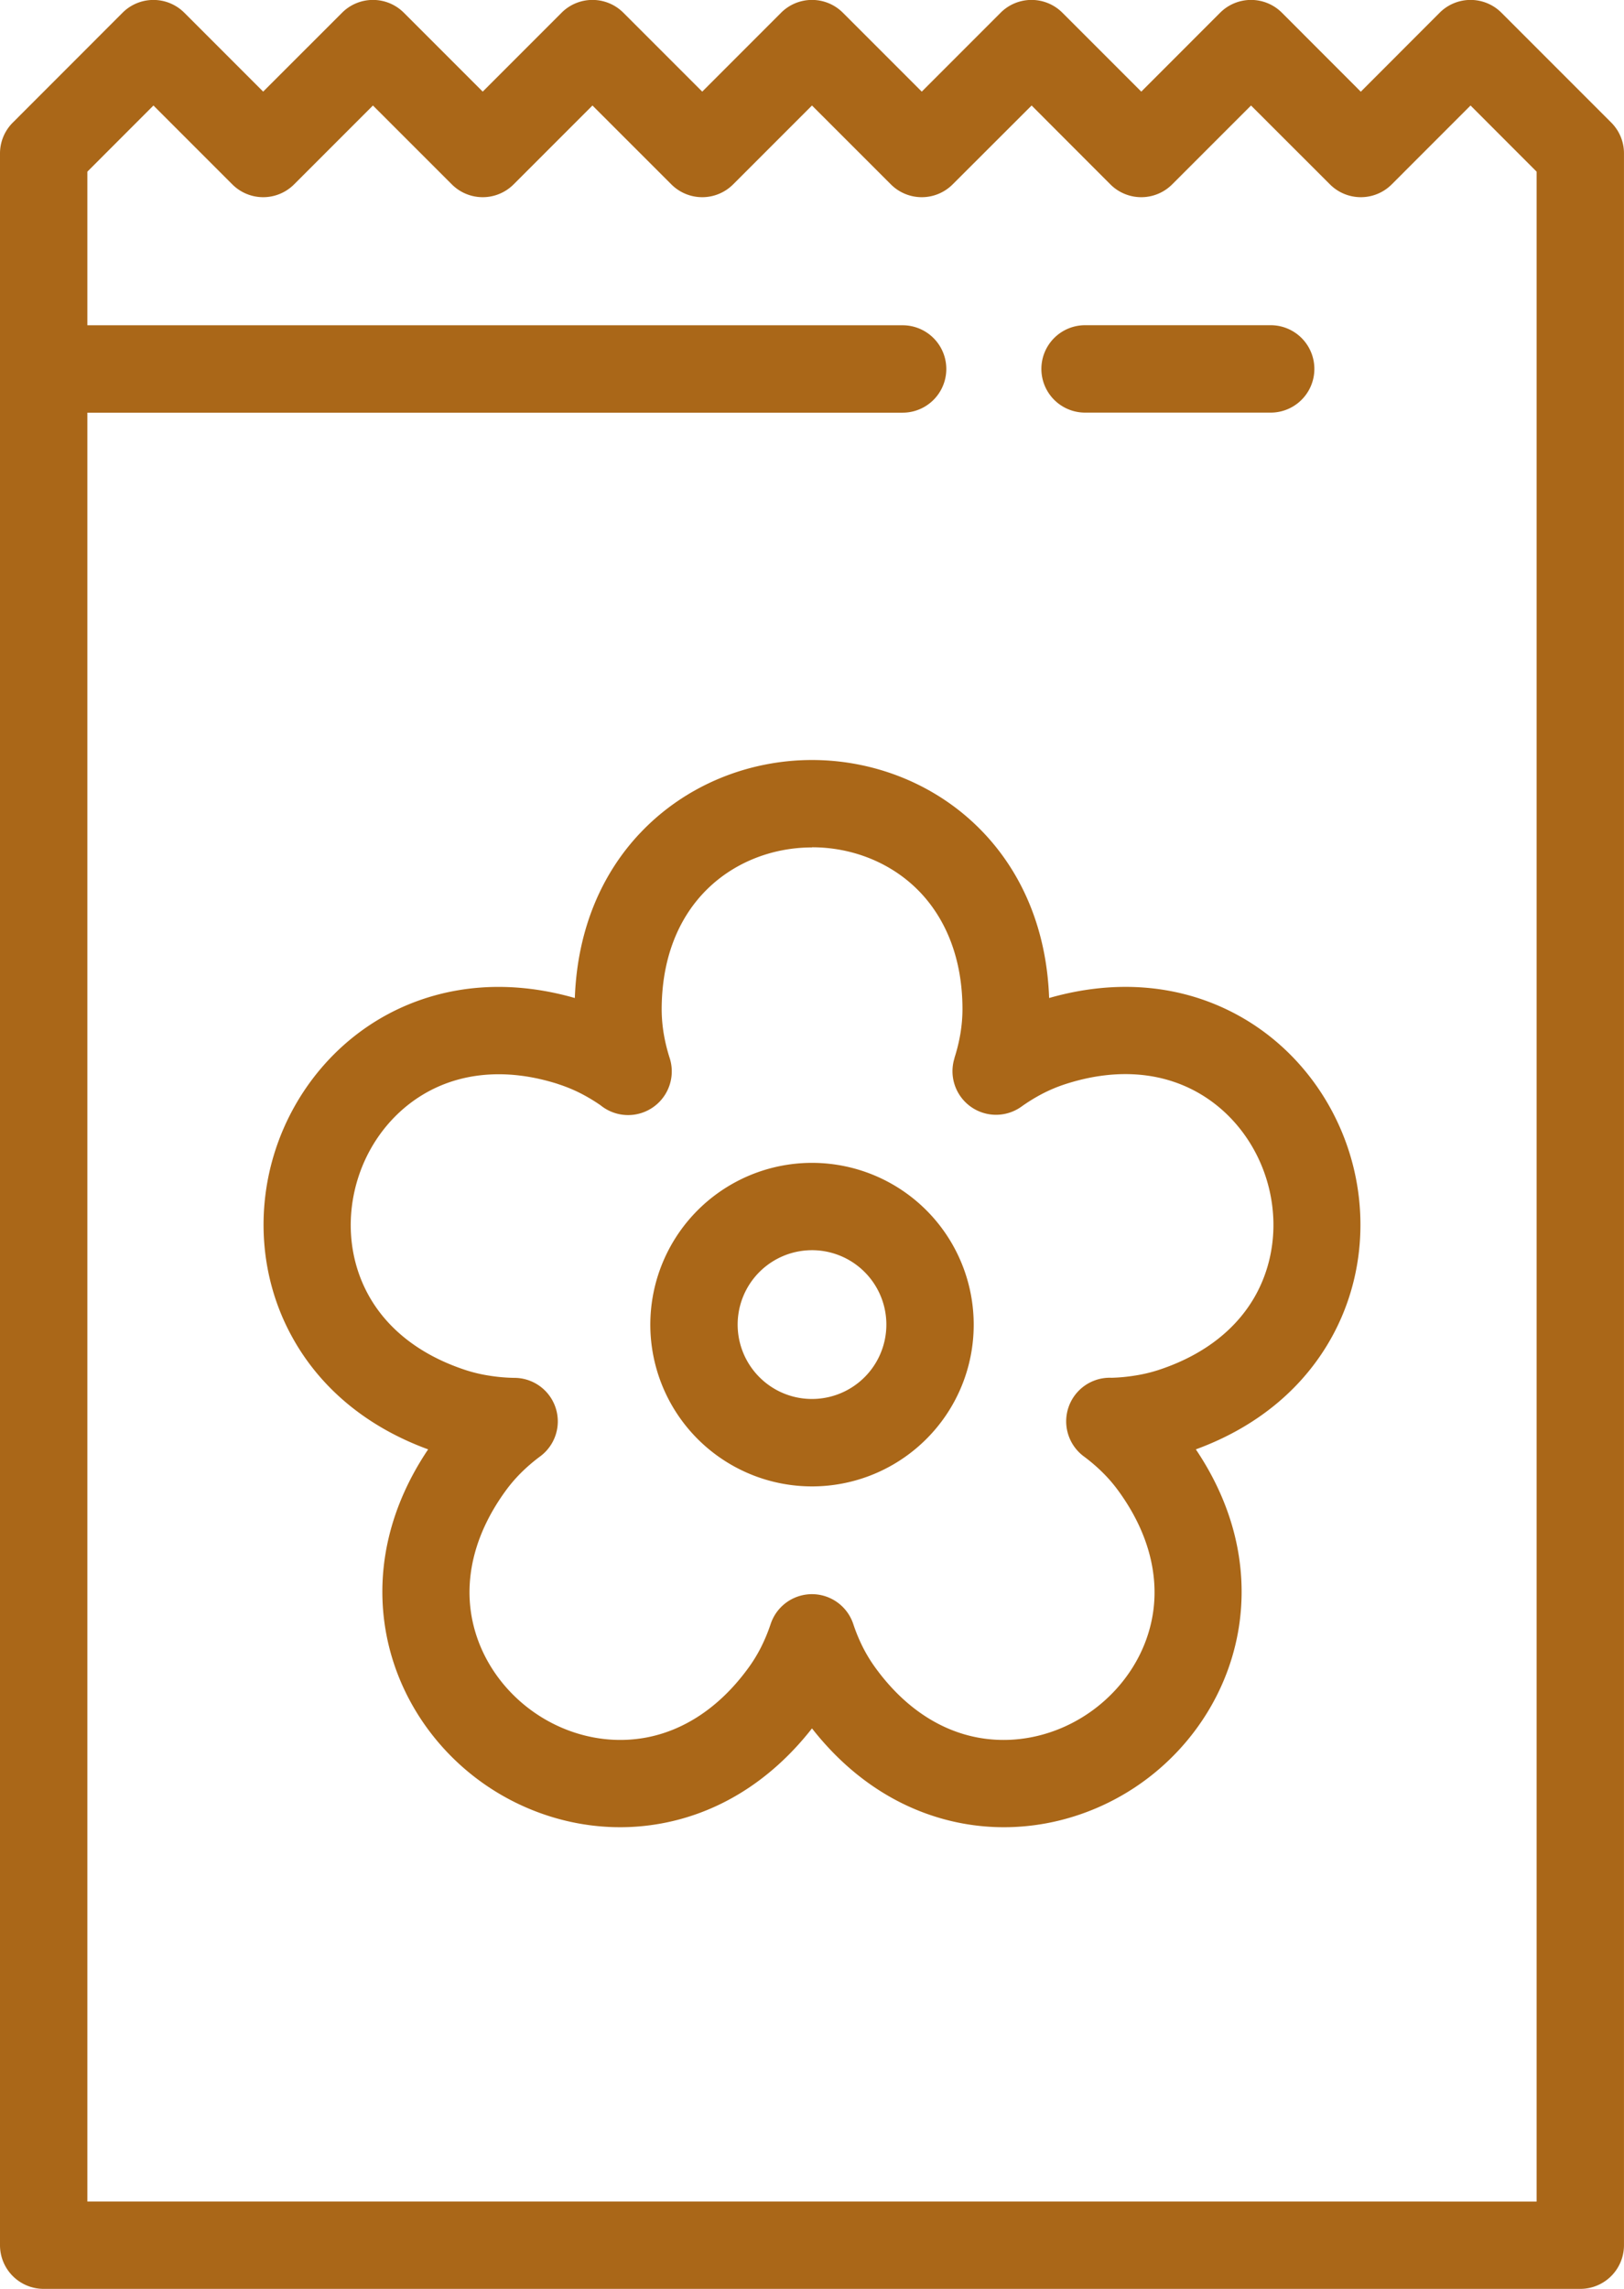 <svg xmlns="http://www.w3.org/2000/svg" width="766.65" height="1080" viewBox="0 0 766.65 1080"><g id="Layer_2" data-name="Layer 2"><g id="icons_garden03_103111930"><path id="icons_garden03_103111930-2" data-name="icons_garden03_103111930" d="M383.32 660.1a35.1 35.1.0 1 0-24.81-10.28 35 35 0 0 0 24.81 10.28zM6.24 57.65 57.86 6A20.62 20.62.0 0 1 87 6l37.23 37.23L161.49 6a20.61 20.61.0 0 1 29.15.0l37.24 37.23L265.11 6a20.62 20.62.0 0 1 29.16.0l37.24 37.23L368.74 6A20.62 20.62.0 0 1 397.9 6l37.24 37.23L472.37 6a20.62 20.62.0 0 1 29.16.0l37.24 37.23L576 6a20.62 20.62.0 0 1 29.16.0L642.4 43.27 679.63 6a20.62 20.62.0 0 1 29.16.0l51.62 51.61a21.34 21.34.0 0 1 2.81 3.4l.06.09.24.36v0c.18.29.35.57.51.87h0a20.5 20.5.0 0 1 2.61 10v987A20.62 20.62.0 0 1 746 1080H20.62A20.62 20.62.0 0 1 0 1059.38v-987a20.6 20.6.0 0 1 2.6-10h0l.51-.87v0l.24-.36.06-.09a20.82 20.82.0 0 1 2.81-3.4zM109.67 87 72.44 49.78 41.24 81v72.48H426.11a20.62 20.62.0 0 1 0 41.24H41.24v844.07H725.4V81L694.21 49.78 657 87a20.61 20.61.0 0 1-29.16.0L590.58 49.78 553.35 87a20.62 20.62.0 0 1-29.17.0L487 49.78 449.72 87a20.61 20.61.0 0 1-29.16.0L383.32 49.78 346.09 87a20.61 20.61.0 0 1-29.16.0L279.69 49.78 242.46 87a20.61 20.61.0 0 1-29.16.0L176.06 49.78 138.83 87a20.61 20.61.0 0 1-29.16.0zM512.23 194.69a20.62 20.62.0 0 1 0-41.24h87.63a20.62 20.62.0 1 1 0 41.24zM383.32 399.86c-19 0-37.85 7.3-51.24 21.51-11.93 12.66-19.71 31-19.72 55a71.35 71.35.0 0 0 1 11.54 82.06 82.06.0 0 0 2.81 11.42 20.61 20.61.0 0 1-32.64 22.21 83.19 83.19.0 0 0-9-5.43 71.85 71.85.0 0 0-10.68-4.46l-.83-.29c-22.44-7.06-42-5.3-57.52 2-17.69 8.36-30.48 24-36.33 42.07s-4.74 38.28 4.67 55.46c8.3 15.18 23.37 28.21 46.18 35.64a70.77 70.77.0 0 0 11.2 2.61 81.11 81.11.0 0 0 11.7 1 20.54 20.54.0 0 1 12.15 37h0a82.7 82.7.0 0 0-9 7.7 70.64 70.64.0 0 0-7.46 8.71c-14.11 19.44-18.64 38.87-16.44 56.07 2.49 19.36 13.46 36.36 28.8 47.51s34.95 16.34 54.19 12.7c17-3.21 34.07-13.5 48.16-32.87a70.82 70.82.0 0 0 6-9.83 82.27 82.27.0 0 0 4.5-10.88 20.54 20.54.0 0 1 39 .08 81 81 0 0 0 4.46 10.8 70.82 70.82.0 0 0 6 9.83c14.09 19.37 31.15 29.66 48.16 32.87 19.24 3.64 38.84-1.54 54.19-12.69S542 779 544.5 759.65c2.2-17.19-2.33-36.63-16.44-56.07a69.79 69.79.0 0 0-7.46-8.71v0 0a82.1 82.1.0 0 0-8.88-7.62 20.58 20.58.0 0 1 13.07-37.15 81.8 81.8.0 0 0 10.72-1 70.65 70.65.0 0 0 11.19-2.61c22.82-7.43 37.88-20.46 46.19-35.64 9.4-17.18 10.53-37.42 4.67-55.46s-18.65-33.71-36.34-42.07c-15.69-7.42-35.56-9.14-58.35-1.76v0a71.41 71.41.0 0 0-10.68 4.46 83.25 83.25.0 0 0-10.06 6.18 20.56 20.56.0 0 1-31.53-22.94h-.05a81 81 0 0 0 2.81-11.42 71.29 71.29.0 0 0 1-11.54c0-23.93-7.8-42.3-19.72-55-13.4-14.21-32.27-21.51-51.25-21.51zm-81.21-6.69c21.52-22.83 51.41-34.56 81.21-34.56s59.69 11.73 81.21 34.56c17.69 18.77 29.55 44.84 30.74 77.74 31.63-9.05 60.1-5.82 83.44 5.22 28.33 13.39 48.71 38.2 57.93 66.56s7.3 60.38-7.73 87.84c-12.42 22.69-33.54 42.06-64.38 53.35 18.32 27.24 24 55.3 20.73 80.93-4 31.12-21.28 58.18-45.39 75.71s-55.17 25.59-85.93 19.78c-25.4-4.8-50.34-18.9-70.62-44.76-20.28 25.86-45.22 40-70.61 44.76-30.77 5.81-61.82-2.27-85.93-19.79s-41.41-44.59-45.4-75.7c-3.28-25.63 2.42-53.69 20.73-80.93-30.84-11.29-52-30.66-64.37-53.35C122.7 603.07 120.8 571 130 542.7s29.59-53.18 57.92-66.57c23.35-11 51.82-14.27 83.44-5.22 1.2-32.9 13.06-59 30.74-77.74zM437.3 679a76.33 76.33.0 1 1 22.36-54 76.09 76.09.0 0 1-22.36 54z" fill="#aa6718"/></g></g></svg>